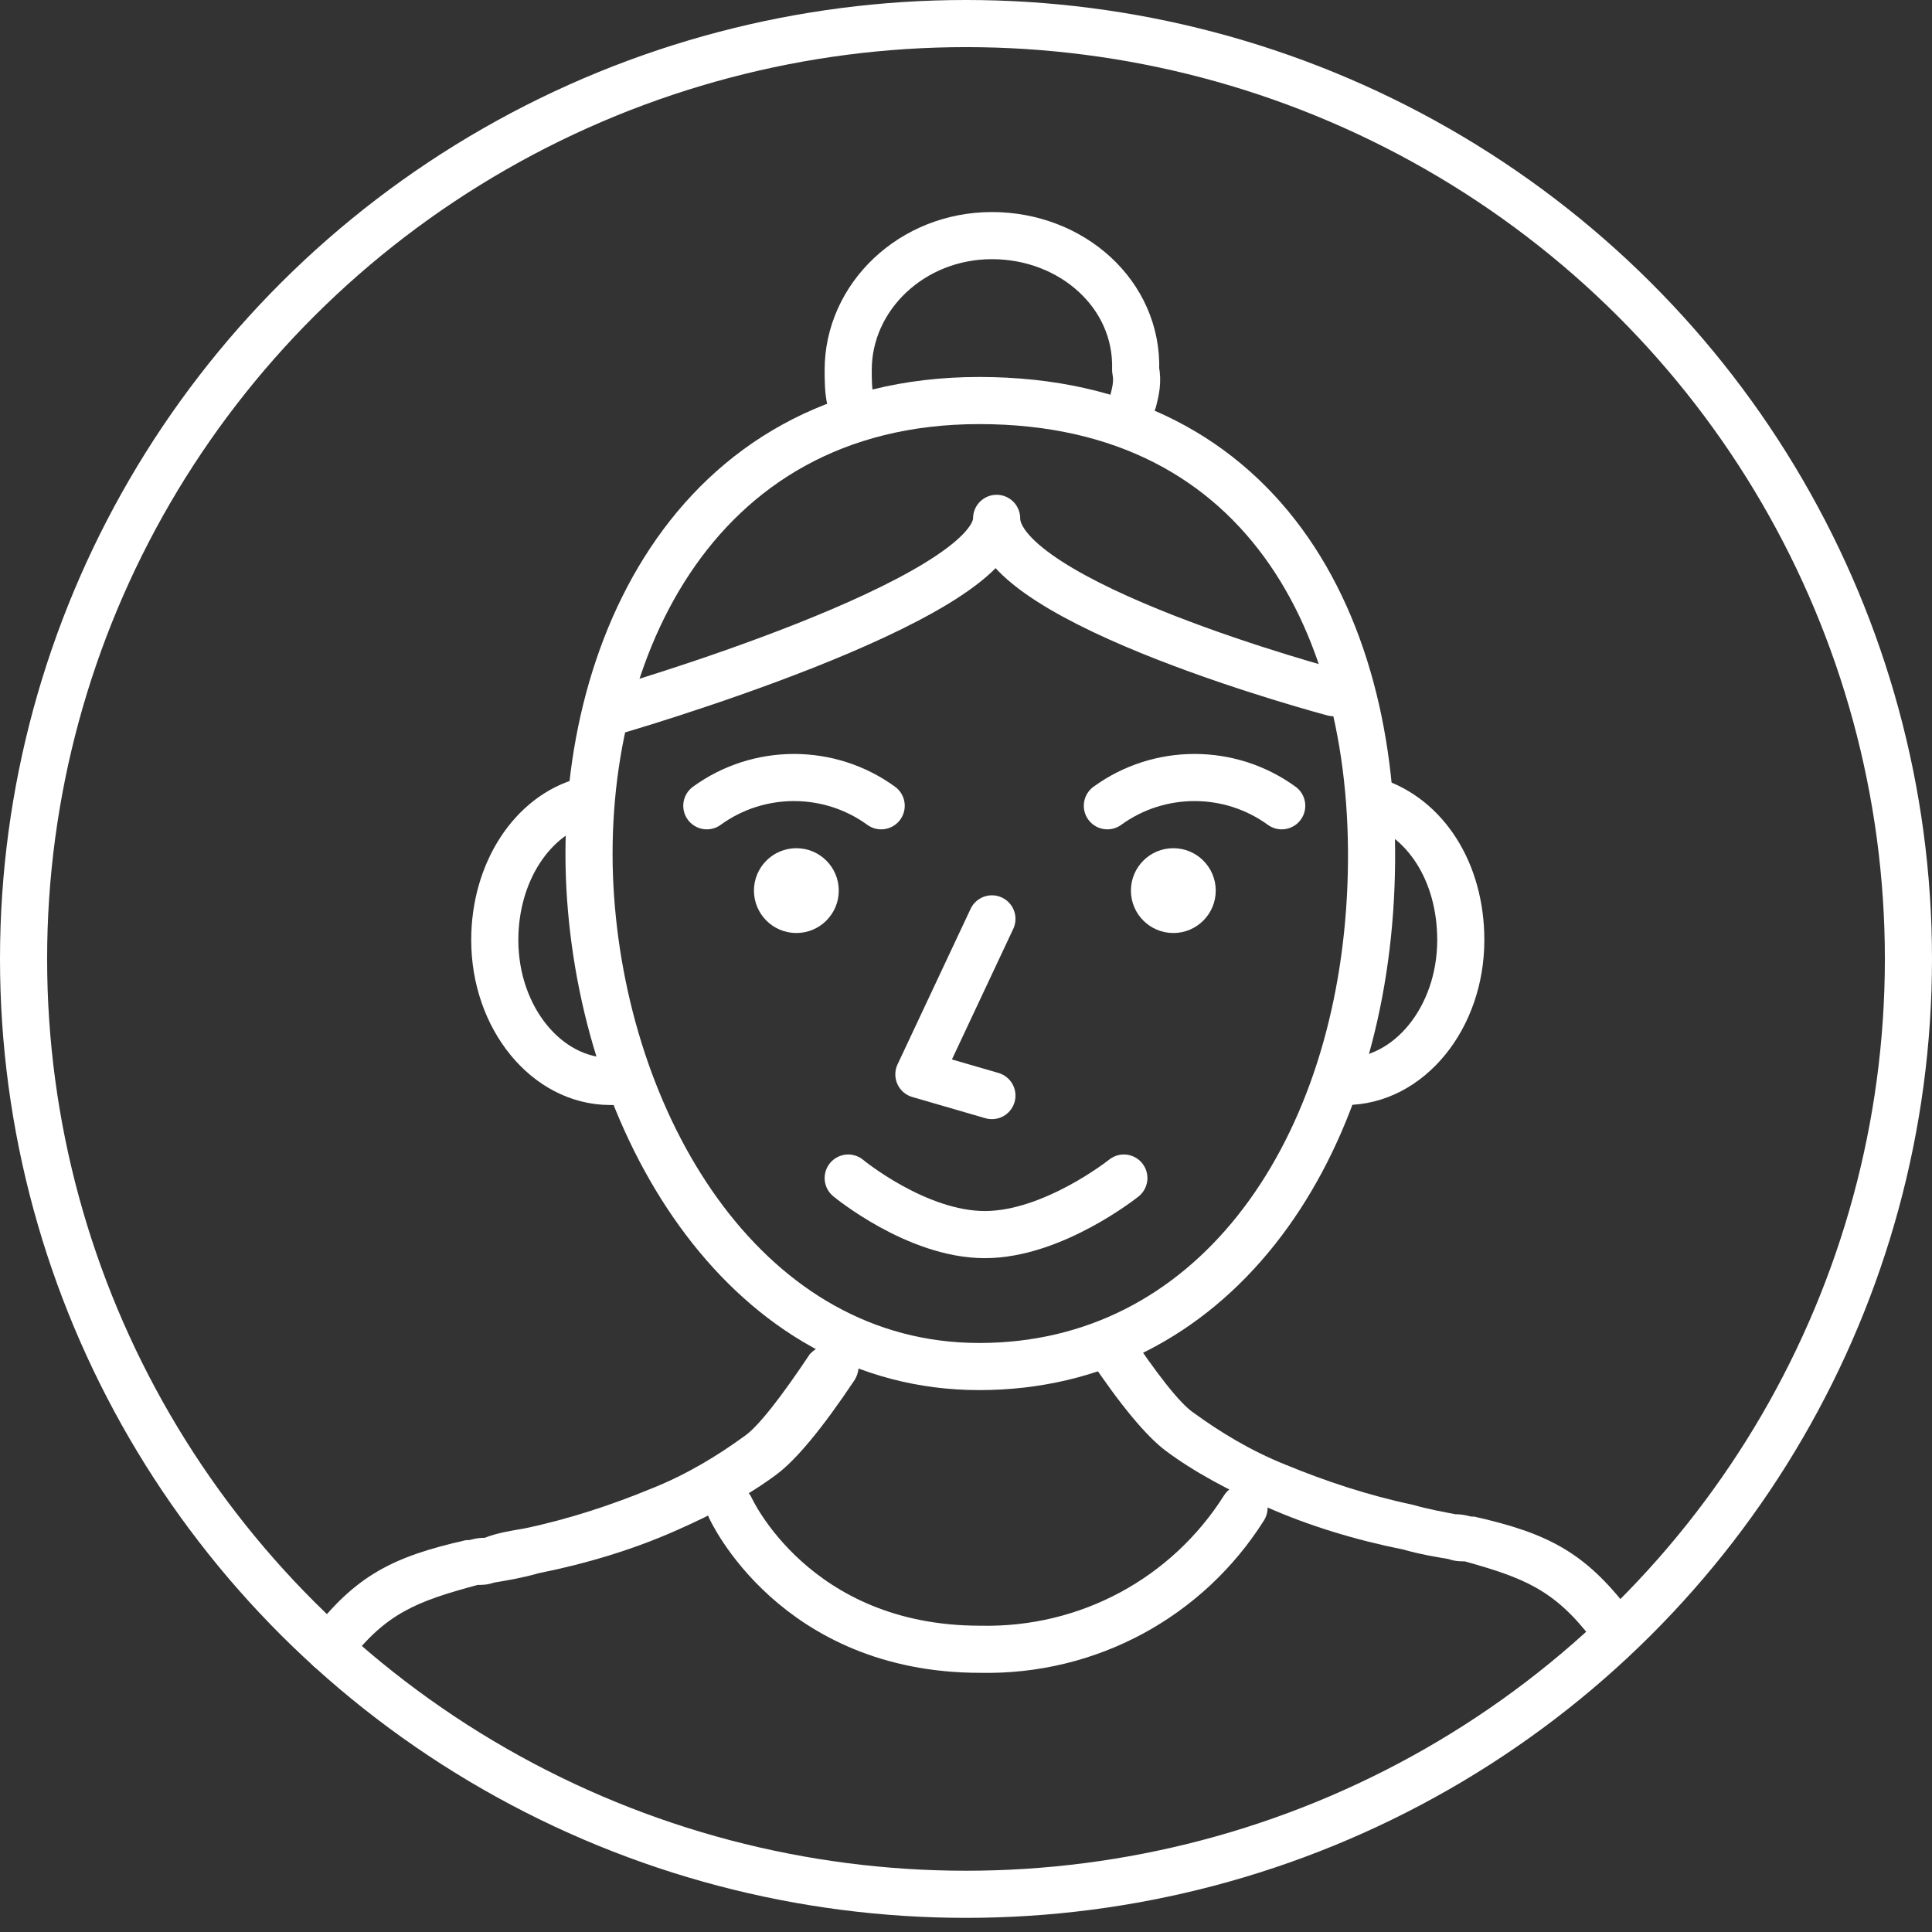 <?xml version="1.0" encoding="UTF-8"?>
<svg width="82px" height="82px" viewBox="0 0 82 82" version="1.1" xmlns="http://www.w3.org/2000/svg" xmlns:xlink="http://www.w3.org/1999/xlink">
    <rect x="0" y="0" width="82" height="82" fill="#333333" stroke="none"/>
    <!-- Generator: Sketch 49.3 (51167) - http://www.bohemiancoding.com/sketch -->
    <title>Group</title>
    <desc>Created with Sketch.</desc>
    <defs></defs>
    <g id="Page-1" stroke="none" stroke-width="1" fill="none" fill-rule="evenodd">
        <g id="Group" transform="translate(1, 1)">
            <ellipse id="path-1" stroke="#FFFFFF" stroke-width="2" stroke-linecap="round" stroke-linejoin="round" fill-rule="nonzero" cx="40" cy="39.7" rx="40" ry="39.7"></ellipse>
            <path d="M66.569,68.569 C66.869,68.969 67.569,69.069 67.969,68.769 C68.369,68.469 68.469,67.769 68.169,67.369 C66.269,64.869 64.669,64.069 61.569,63.369 L61.469,63.369 C61.369,63.369 61.169,63.269 60.769,63.269 C60.269,63.169 59.669,63.069 58.969,62.869 C57.069,62.469 55.269,61.869 53.569,61.169 C52.069,60.569 50.769,59.769 49.669,58.969 C49.069,58.569 48.069,57.269 46.869,55.469 C46.569,54.969 45.969,54.869 45.469,55.169 C44.969,55.469 44.869,56.069 45.169,56.569 C46.569,58.669 47.669,59.969 48.469,60.569 C49.669,61.469 51.169,62.269 52.769,62.969 C54.569,63.769 56.569,64.369 58.569,64.769 C59.269,64.969 59.869,65.069 60.469,65.169 C60.769,65.269 60.969,65.269 61.169,65.269 C63.669,65.969 64.969,66.469 66.569,68.569 Z" id="_Контур_425" fill="#FFFFFF" fill-rule="nonzero"></path>
            <path d="M13.774,69.569 C13.474,69.969 12.774,70.069 12.374,69.769 C11.974,69.469 11.874,68.769 12.174,68.369 C14.074,65.869 15.674,65.069 18.774,64.369 L18.874,64.369 C18.974,64.369 19.174,64.269 19.574,64.269 C20.074,64.069 20.674,63.969 21.274,63.869 C23.174,63.469 24.974,62.869 26.674,62.169 C28.174,61.569 29.474,60.769 30.574,59.969 C31.174,59.569 32.174,58.269 33.374,56.469 C33.874,55.969 34.474,55.869 34.974,56.169 C35.474,56.469 35.574,57.069 35.274,57.569 C33.874,59.669 32.774,60.969 31.974,61.569 C30.774,62.469 29.274,63.269 27.674,63.969 C25.874,64.769 23.874,65.369 21.874,65.769 C21.174,65.969 20.574,66.069 19.974,66.169 C19.674,66.269 19.474,66.269 19.274,66.269 C16.674,66.969 15.374,67.469 13.774,69.569 Z" id="_Контур_425_1_" fill="#FFFFFF" fill-rule="nonzero"></path>
            <path d="M30,63 C30,63 32.7,69 40.6,69 C45.2,69.1 49.4,66.8 51.8,63" id="_Контур_426" stroke="#FFFFFF" stroke-width="2" stroke-linecap="round" stroke-linejoin="round"></path>
            <path d="M35,49 C35,49 37.9,51.4 40.8,51.4 C43.7,51.4 46.7,49 46.7,49" id="_Контур_427" stroke="#FFFFFF" stroke-width="2" stroke-linecap="round" stroke-linejoin="round"></path>
            <path d="M36.4,33.2 C34.2,31.6 31.2,31.6 29,33.2" id="_Контур_428" stroke="#FFFFFF" stroke-width="2" stroke-linecap="round" stroke-linejoin="round"></path>
            <path d="M53.4,33.2 C51.2,31.6 48.2,31.6 46,33.2" id="_Контур_429" stroke="#FFFFFF" stroke-width="2" stroke-linecap="round" stroke-linejoin="round"></path>
            <polyline id="_Контур_430" stroke="#FFFFFF" stroke-width="2" stroke-linecap="round" stroke-linejoin="round" points="41.1 38 38 44.6 41.1 45.5"></polyline>
            <path d="M25,29.2 C25,29.2 41.3,24.5 41.3,21 C41.3,24.6 55.6,28.4 55.6,28.4" id="_Контур_431" stroke="#FFFFFF" stroke-width="2" stroke-linecap="round" stroke-linejoin="round"></path>
            <path d="M47.1,16 C47.2,15.6 47.3,15.2 47.2,14.7 C47.3,11.5 44.5,9 41.1,9 C37.7,9 35,11.6 35,14.7 C35,15.1 35,15.6 35.1,16" id="_Контур_433" stroke="#FFFFFF" stroke-width="2" stroke-linecap="round" stroke-linejoin="round"></path>
            <path d="M40.565,57 C50.365,57 56.565,48.2 57.165,37.1 C57.765,26 52.865,16 40.565,16 C28.265,16 23.365,27.1 24.065,37.1 C24.765,47.1 30.765,57 40.565,57 Z" id="_Контур_434" stroke="#FFFFFF" stroke-width="2" stroke-linecap="round" stroke-linejoin="round"></path>
            <path d="M56,44.9 L56.1,44.9 C58.8,44.9 61,42.2 61,38.9 C61,36 59.5,33.7 57.3,33" id="_Контур_436" stroke="#FFFFFF" stroke-width="2" stroke-linecap="round" stroke-linejoin="round"></path>
            <path d="M23.8,33 C21.6,33.6 20,36 20,38.9 C20,42.2 22.2,44.9 24.9,44.9 C25,44.9 25.1,44.9 25.3,44.9" id="_Контур_435" stroke="#FFFFFF" stroke-width="2" stroke-linecap="round" stroke-linejoin="round"></path>
            <circle id="_Контур_438" fill="#FFFFFF" fill-rule="nonzero" cx="48.8" cy="36.8" r="1.8"></circle>
            <circle id="_Контур_437" fill="#FFFFFF" fill-rule="nonzero" cx="32.8" cy="36.8" r="1.8"></circle>
        </g>
    </g>
</svg>